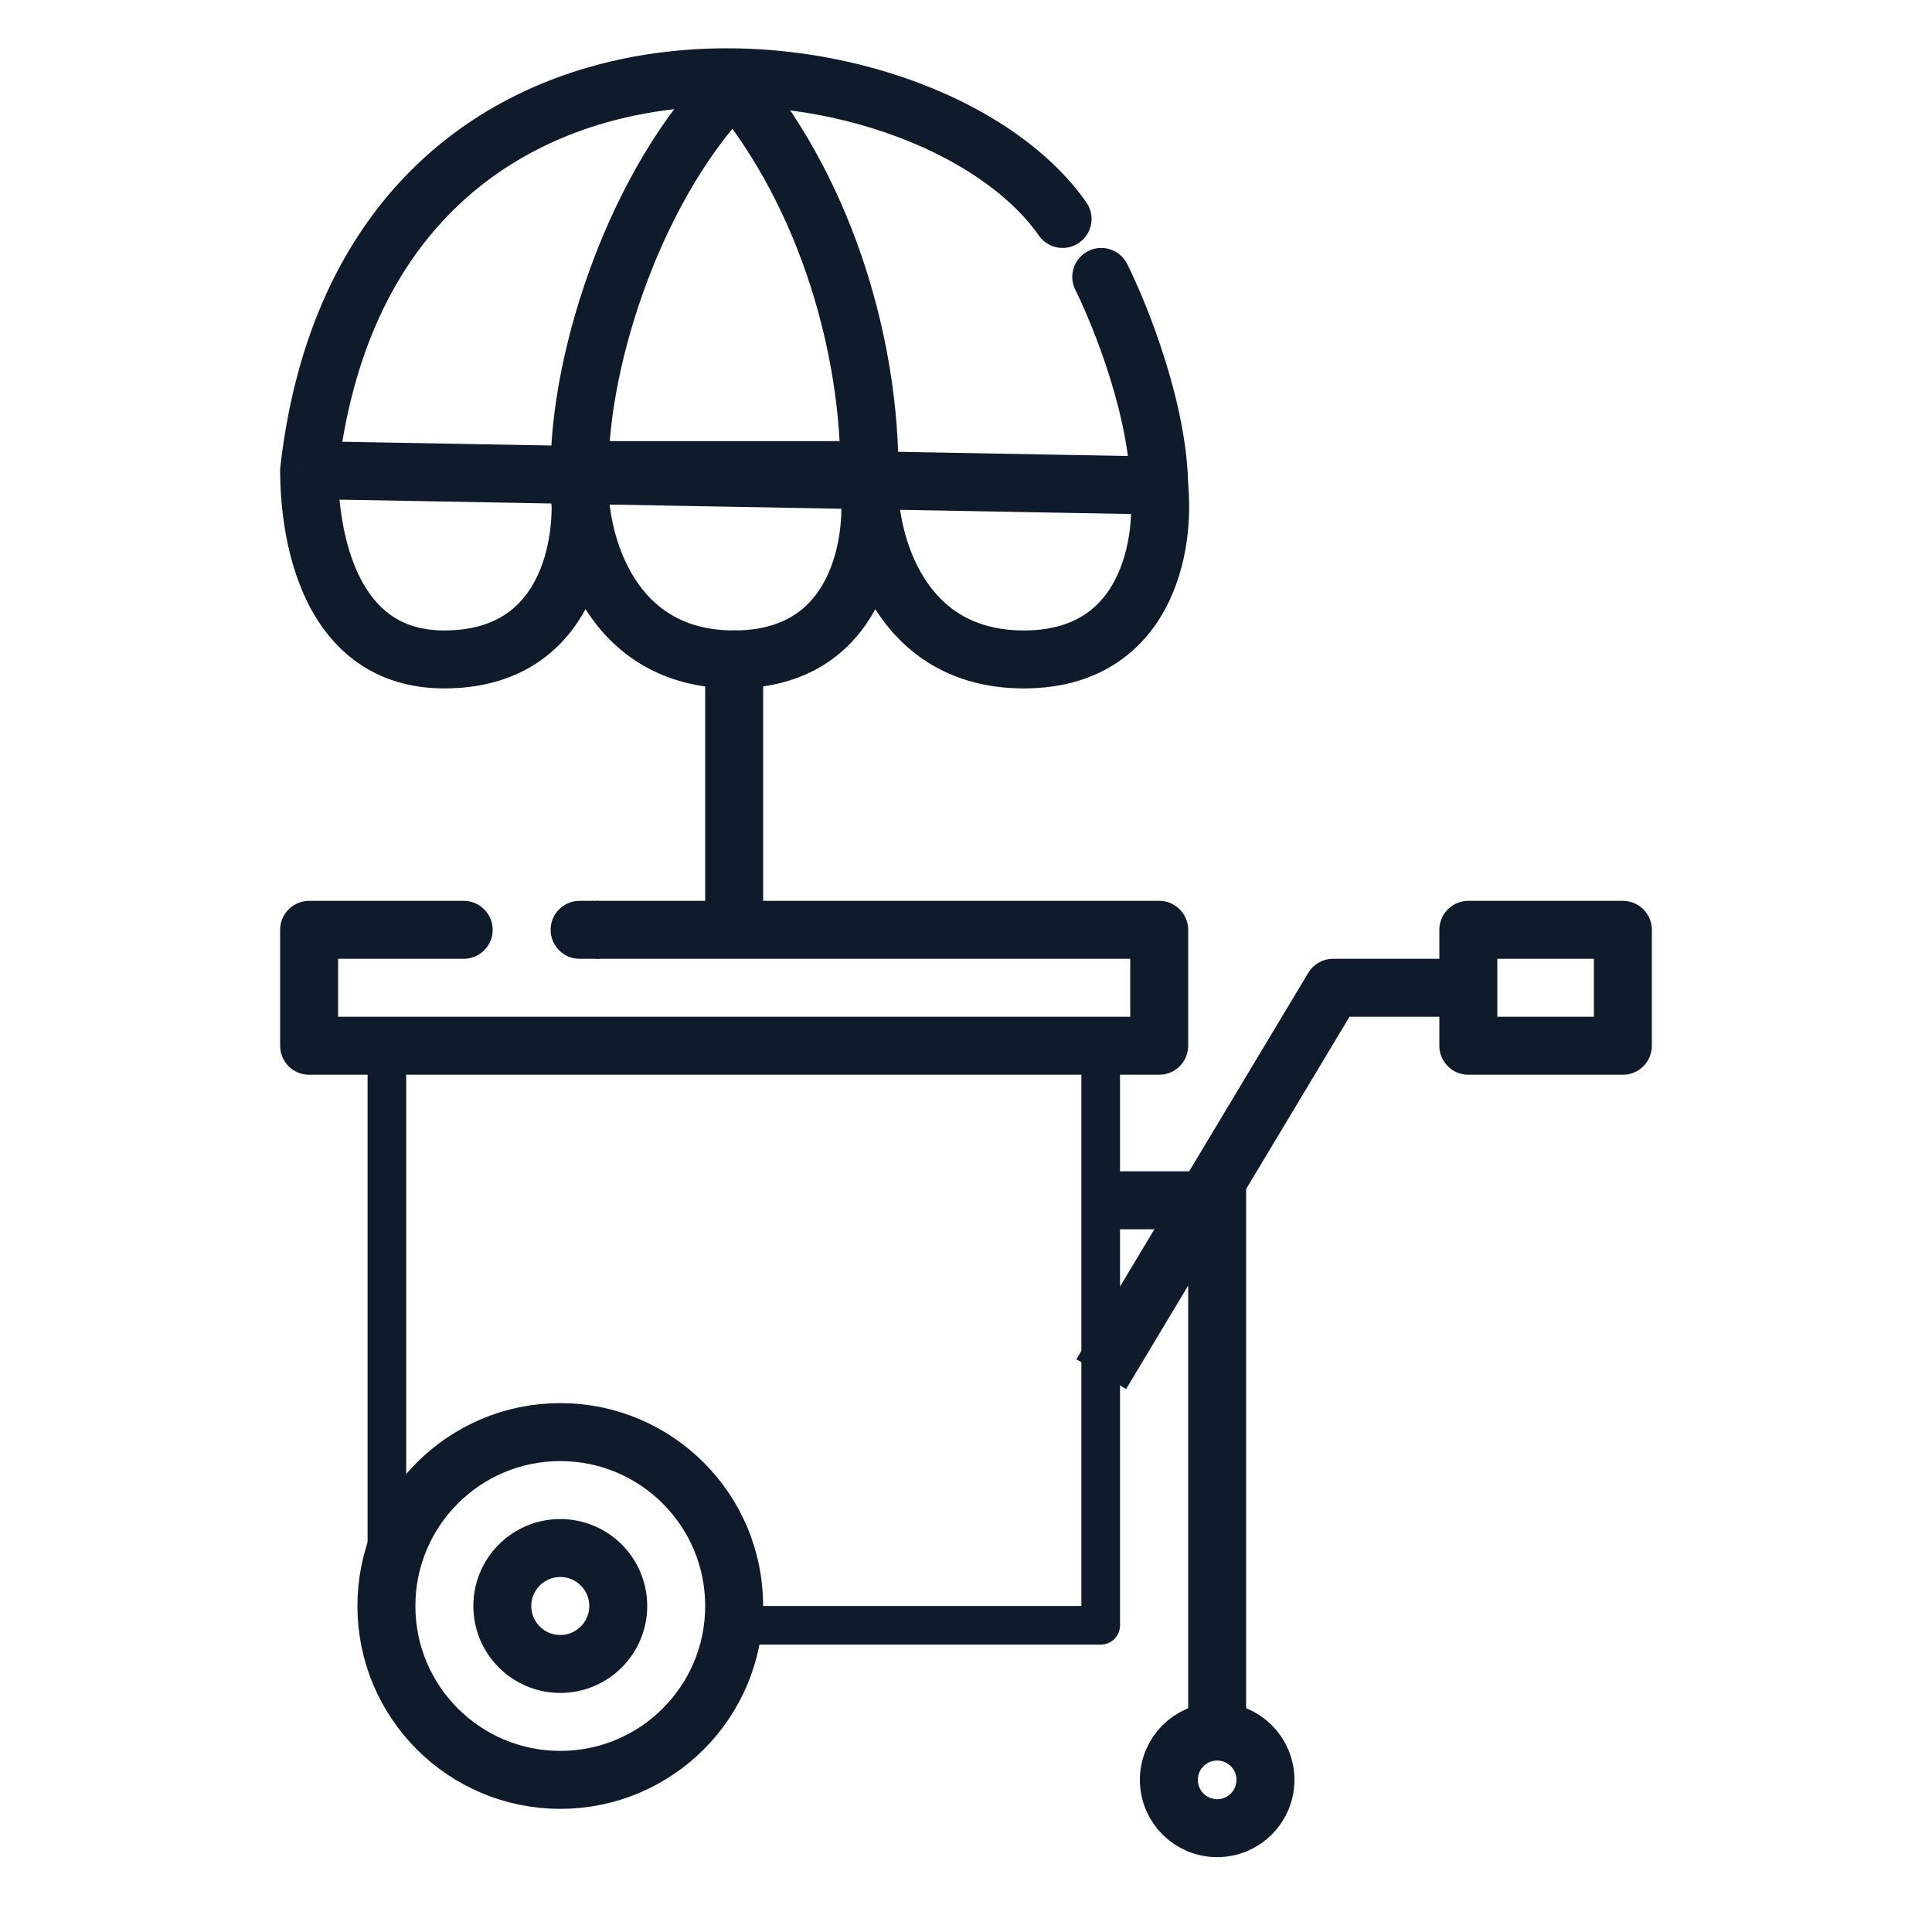 <svg width="50" height="50" viewBox="0 0 50 50" fill="none" xmlns="http://www.w3.org/2000/svg">
<path d="M26.886 6.097C27.123 6.436 27.591 6.519 27.93 6.281C28.269 6.043 28.352 5.576 28.114 5.236L26.886 6.097ZM8 12.167L7.255 12.081C7.252 12.11 7.25 12.138 7.25 12.167H8ZM14.997 12.566L15.742 12.483C15.698 12.088 15.353 11.795 14.955 11.817C14.558 11.839 14.247 12.168 14.247 12.566H14.997ZM22.497 12.566L23.242 12.483C23.198 12.088 22.853 11.795 22.455 11.817C22.058 11.839 21.747 12.168 21.747 12.566H22.497ZM29.997 12.566L30.742 12.483C30.701 12.109 30.387 11.823 30.01 11.816L29.997 12.566ZM28.114 5.236C27.12 3.816 25.401 2.702 23.433 2.021C21.452 1.336 19.144 1.061 16.893 1.386C14.638 1.71 12.418 2.641 10.659 4.388C8.896 6.139 7.646 8.662 7.255 12.081L8.745 12.252C9.104 9.119 10.229 6.929 11.716 5.452C13.207 3.971 15.112 3.158 17.107 2.87C19.106 2.582 21.173 2.827 22.942 3.439C24.724 4.055 26.13 5.017 26.886 6.097L28.114 5.236ZM7.25 12.167C7.25 13.05 7.379 14.408 7.951 15.572C8.242 16.163 8.659 16.73 9.255 17.149C9.858 17.573 10.604 17.816 11.497 17.816V16.316C10.891 16.316 10.451 16.156 10.117 15.921C9.777 15.682 9.507 15.336 9.298 14.911C8.871 14.042 8.75 12.949 8.75 12.167H7.25ZM11.497 17.816C13.39 17.816 14.554 16.899 15.172 15.729C15.759 14.62 15.836 13.332 15.742 12.483L14.251 12.649C14.324 13.301 14.251 14.263 13.846 15.028C13.473 15.734 12.804 16.316 11.497 16.316V17.816ZM14.247 12.566C14.247 13.42 14.469 14.695 15.165 15.783C15.887 16.911 17.113 17.816 18.997 17.816V16.316C17.68 16.316 16.906 15.721 16.428 14.974C15.925 14.187 15.747 13.213 15.747 12.566H14.247ZM18.997 17.816C20.89 17.816 22.054 16.899 22.672 15.729C23.259 14.62 23.336 13.332 23.242 12.483L21.751 12.649C21.824 13.301 21.751 14.263 21.346 15.028C20.973 15.734 20.304 16.316 18.997 16.316V17.816ZM21.747 12.566C21.747 13.42 21.969 14.695 22.665 15.783C23.387 16.911 24.613 17.816 26.497 17.816V16.316C25.18 16.316 24.406 15.721 23.928 14.974C23.425 14.187 23.247 13.213 23.247 12.566H21.747ZM26.497 17.816C28.39 17.816 29.554 16.899 30.172 15.729C30.759 14.62 30.836 13.332 30.742 12.483L29.251 12.649C29.324 13.301 29.251 14.263 28.846 15.028C28.473 15.734 27.804 16.316 26.497 16.316V17.816ZM30.01 11.816L8.014 11.417L7.986 12.916L29.983 13.316L30.01 11.816Z" fill="#0F1B2B"/>
<path d="M19 2.167L19.576 1.686C19.441 1.524 19.244 1.427 19.034 1.417C18.823 1.408 18.619 1.487 18.47 1.636L19 2.167ZM15 12.166H14.25V12.916H15V12.166ZM22.5 12.166V12.916H23.25V12.166H22.5ZM18.47 1.636C17.122 2.984 16.073 4.836 15.361 6.713C14.649 8.591 14.25 10.557 14.25 12.166H15.75C15.75 10.776 16.101 8.992 16.764 7.245C17.427 5.497 18.378 3.849 19.53 2.697L18.47 1.636ZM15 12.916H22.5V11.416H15V12.916ZM23.25 12.166C23.25 9.032 22.212 4.849 19.576 1.686L18.424 2.647C20.788 5.484 21.75 9.301 21.75 12.166H23.25Z" fill="#0F1B2B"/>
<path d="M28.5 7.167C29 8.166 30 10.666 30 12.666" stroke="#0F1B2B" stroke-width="1.5" stroke-linecap="round"/>
<path d="M19 17.064V24.064H15.5H30V27.064H8V24.064H12" stroke="#0F1B2B" stroke-width="1.5" stroke-linecap="round" stroke-linejoin="round"/>
<path d="M15 23.314C14.586 23.314 14.25 23.649 14.25 24.064C14.25 24.478 14.586 24.814 15 24.814V23.314ZM15.5 23.314H15V24.814H15.5V23.314Z" fill="#0F1B2B"/>
<circle cx="14.5" cy="41.563" r="4.5" stroke="#0F1B2B" stroke-width="1.5"/>
<circle cx="14.5" cy="41.563" r="1.5" stroke="#0F1B2B" stroke-width="1.5"/>
<path fill-rule="evenodd" clip-rule="evenodd" d="M10.013 26.564C9.737 26.564 9.513 26.787 9.513 27.064V42.063C9.513 42.34 9.737 42.563 10.013 42.563H10.127C10.052 42.242 10.013 41.907 10.013 41.563C10.013 40.83 10.193 40.137 10.513 39.525V27.564H27.986V41.563H19.25C19.25 41.907 19.21 42.242 19.135 42.563H28.486C28.762 42.563 28.986 42.34 28.986 42.063V27.064C28.986 26.787 28.762 26.564 28.486 26.564H10.013Z" fill="#0F1B2B"/>
<path d="M28.5 35.563L34.5 25.564H38M38 25.564V27.064H42V24.064H38V25.564Z" stroke="#0F1B2B" stroke-width="1.5" stroke-linejoin="round"/>
<path d="M28 31.064H31.5V44.563" stroke="#0F1B2B" stroke-width="1.5"/>
<path d="M32.75 46.063C32.75 46.754 32.19 47.313 31.5 47.313C30.81 47.313 30.25 46.754 30.25 46.063C30.25 45.373 30.81 44.813 31.5 44.813C32.19 44.813 32.75 45.373 32.75 46.063Z" stroke="#0F1B2B" stroke-width="1.5"/>
</svg>
